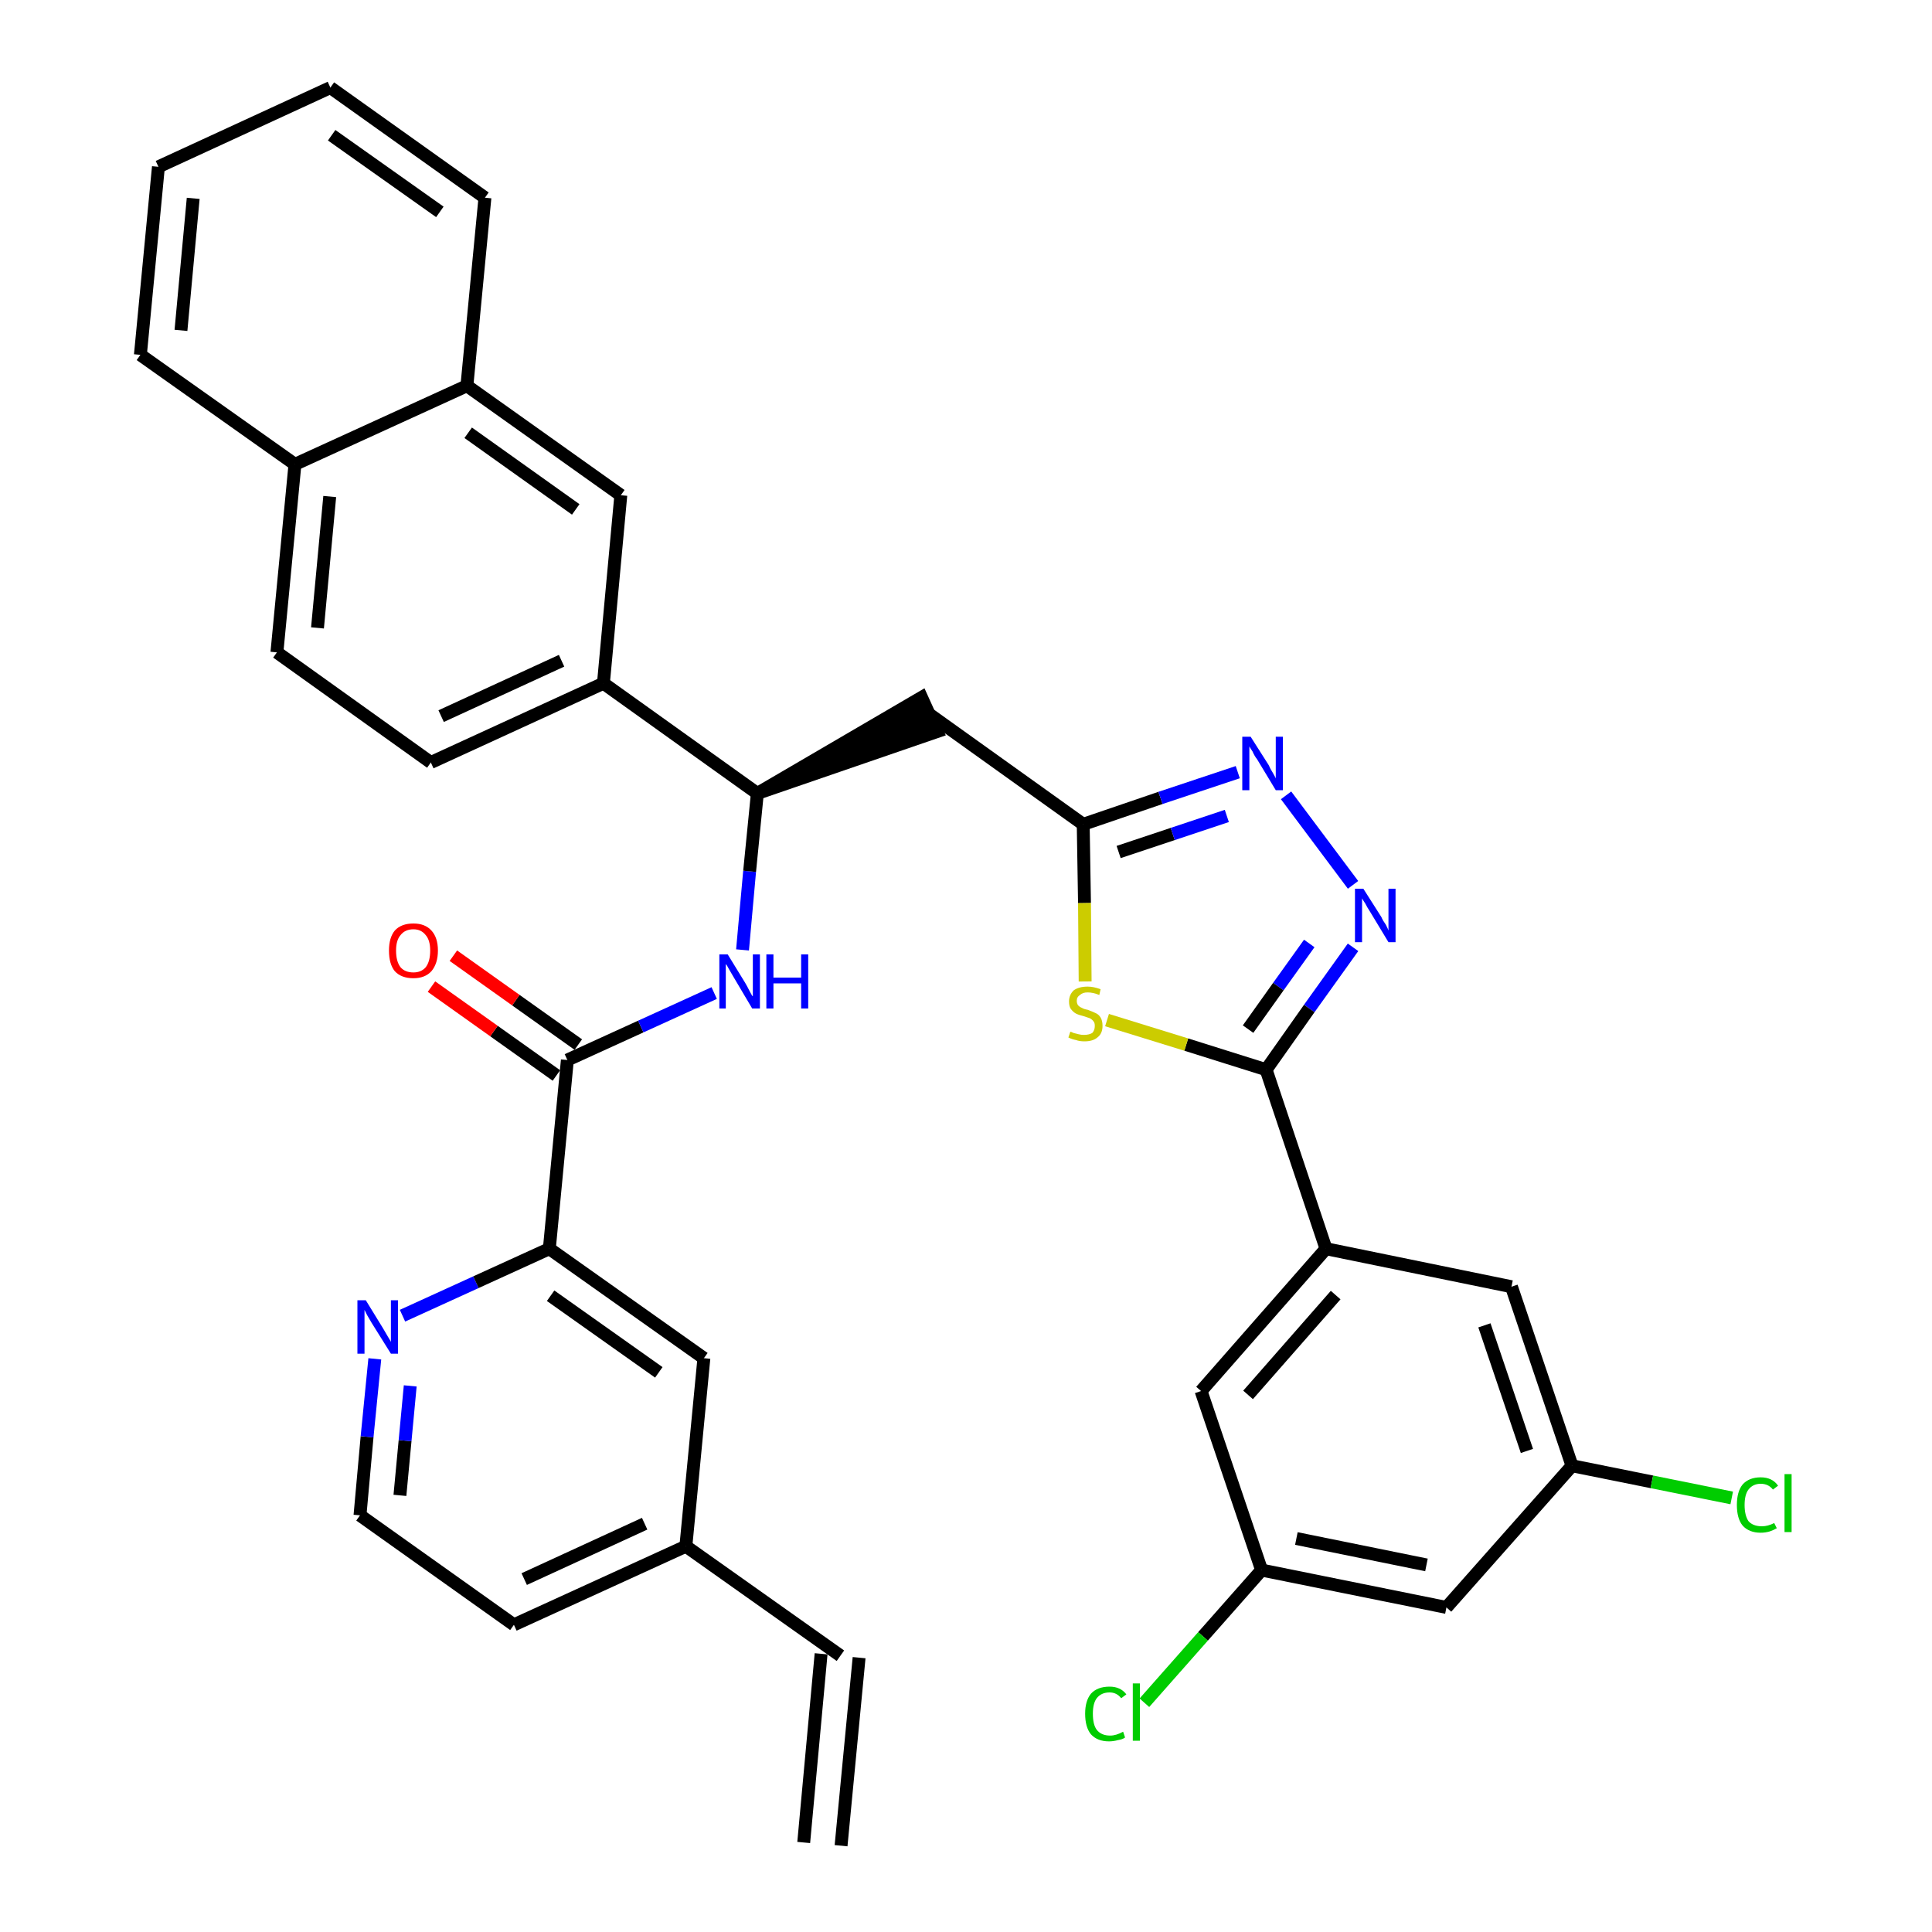 <?xml version='1.0' encoding='iso-8859-1'?>
<svg version='1.1' baseProfile='full'
              xmlns='http://www.w3.org/2000/svg'
                      xmlns:rdkit='http://www.rdkit.org/xml'
                      xmlns:xlink='http://www.w3.org/1999/xlink'
                  xml:space='preserve'
width='300px' height='300px' viewBox='0 0 300 300'>
<!-- END OF HEADER -->
<path class='bond-0 atom-0 atom-1' d='M 130.6,286.6 L 133.4,257.4' style='fill:none;fill-rule:evenodd;stroke:#000000;stroke-width:2.0px;stroke-linecap:butt;stroke-linejoin:miter;stroke-opacity:1' />
<path class='bond-0 atom-0 atom-1' d='M 124.8,286.1 L 127.5,256.8' style='fill:none;fill-rule:evenodd;stroke:#000000;stroke-width:2.0px;stroke-linecap:butt;stroke-linejoin:miter;stroke-opacity:1' />
<path class='bond-1 atom-1 atom-2' d='M 130.5,257.1 L 106.5,240.1' style='fill:none;fill-rule:evenodd;stroke:#000000;stroke-width:2.0px;stroke-linecap:butt;stroke-linejoin:miter;stroke-opacity:1' />
<path class='bond-2 atom-2 atom-3' d='M 106.5,240.1 L 79.8,252.3' style='fill:none;fill-rule:evenodd;stroke:#000000;stroke-width:2.0px;stroke-linecap:butt;stroke-linejoin:miter;stroke-opacity:1' />
<path class='bond-2 atom-2 atom-3' d='M 100.1,236.6 L 81.4,245.2' style='fill:none;fill-rule:evenodd;stroke:#000000;stroke-width:2.0px;stroke-linecap:butt;stroke-linejoin:miter;stroke-opacity:1' />
<path class='bond-35 atom-35 atom-2' d='M 109.3,210.9 L 106.5,240.1' style='fill:none;fill-rule:evenodd;stroke:#000000;stroke-width:2.0px;stroke-linecap:butt;stroke-linejoin:miter;stroke-opacity:1' />
<path class='bond-3 atom-3 atom-4' d='M 79.8,252.3 L 55.9,235.3' style='fill:none;fill-rule:evenodd;stroke:#000000;stroke-width:2.0px;stroke-linecap:butt;stroke-linejoin:miter;stroke-opacity:1' />
<path class='bond-4 atom-4 atom-5' d='M 55.9,235.3 L 57.0,223.1' style='fill:none;fill-rule:evenodd;stroke:#000000;stroke-width:2.0px;stroke-linecap:butt;stroke-linejoin:miter;stroke-opacity:1' />
<path class='bond-4 atom-4 atom-5' d='M 57.0,223.1 L 58.2,211.0' style='fill:none;fill-rule:evenodd;stroke:#0000FF;stroke-width:2.0px;stroke-linecap:butt;stroke-linejoin:miter;stroke-opacity:1' />
<path class='bond-4 atom-4 atom-5' d='M 62.1,232.2 L 62.9,223.7' style='fill:none;fill-rule:evenodd;stroke:#000000;stroke-width:2.0px;stroke-linecap:butt;stroke-linejoin:miter;stroke-opacity:1' />
<path class='bond-4 atom-4 atom-5' d='M 62.9,223.7 L 63.7,215.2' style='fill:none;fill-rule:evenodd;stroke:#0000FF;stroke-width:2.0px;stroke-linecap:butt;stroke-linejoin:miter;stroke-opacity:1' />
<path class='bond-5 atom-5 atom-6' d='M 62.5,204.3 L 73.9,199.1' style='fill:none;fill-rule:evenodd;stroke:#0000FF;stroke-width:2.0px;stroke-linecap:butt;stroke-linejoin:miter;stroke-opacity:1' />
<path class='bond-5 atom-5 atom-6' d='M 73.9,199.1 L 85.3,193.9' style='fill:none;fill-rule:evenodd;stroke:#000000;stroke-width:2.0px;stroke-linecap:butt;stroke-linejoin:miter;stroke-opacity:1' />
<path class='bond-6 atom-6 atom-7' d='M 85.3,193.9 L 88.1,164.6' style='fill:none;fill-rule:evenodd;stroke:#000000;stroke-width:2.0px;stroke-linecap:butt;stroke-linejoin:miter;stroke-opacity:1' />
<path class='bond-34 atom-6 atom-35' d='M 85.3,193.9 L 109.3,210.9' style='fill:none;fill-rule:evenodd;stroke:#000000;stroke-width:2.0px;stroke-linecap:butt;stroke-linejoin:miter;stroke-opacity:1' />
<path class='bond-34 atom-6 atom-35' d='M 85.5,201.2 L 102.3,213.1' style='fill:none;fill-rule:evenodd;stroke:#000000;stroke-width:2.0px;stroke-linecap:butt;stroke-linejoin:miter;stroke-opacity:1' />
<path class='bond-7 atom-7 atom-8' d='M 89.8,162.2 L 80.1,155.3' style='fill:none;fill-rule:evenodd;stroke:#000000;stroke-width:2.0px;stroke-linecap:butt;stroke-linejoin:miter;stroke-opacity:1' />
<path class='bond-7 atom-7 atom-8' d='M 80.1,155.3 L 70.4,148.4' style='fill:none;fill-rule:evenodd;stroke:#FF0000;stroke-width:2.0px;stroke-linecap:butt;stroke-linejoin:miter;stroke-opacity:1' />
<path class='bond-7 atom-7 atom-8' d='M 86.4,167.0 L 76.7,160.1' style='fill:none;fill-rule:evenodd;stroke:#000000;stroke-width:2.0px;stroke-linecap:butt;stroke-linejoin:miter;stroke-opacity:1' />
<path class='bond-7 atom-7 atom-8' d='M 76.7,160.1 L 67.0,153.2' style='fill:none;fill-rule:evenodd;stroke:#FF0000;stroke-width:2.0px;stroke-linecap:butt;stroke-linejoin:miter;stroke-opacity:1' />
<path class='bond-8 atom-7 atom-9' d='M 88.1,164.6 L 99.5,159.4' style='fill:none;fill-rule:evenodd;stroke:#000000;stroke-width:2.0px;stroke-linecap:butt;stroke-linejoin:miter;stroke-opacity:1' />
<path class='bond-8 atom-7 atom-9' d='M 99.5,159.4 L 110.9,154.2' style='fill:none;fill-rule:evenodd;stroke:#0000FF;stroke-width:2.0px;stroke-linecap:butt;stroke-linejoin:miter;stroke-opacity:1' />
<path class='bond-9 atom-9 atom-10' d='M 115.3,147.5 L 116.4,135.3' style='fill:none;fill-rule:evenodd;stroke:#0000FF;stroke-width:2.0px;stroke-linecap:butt;stroke-linejoin:miter;stroke-opacity:1' />
<path class='bond-9 atom-9 atom-10' d='M 116.4,135.3 L 117.6,123.2' style='fill:none;fill-rule:evenodd;stroke:#000000;stroke-width:2.0px;stroke-linecap:butt;stroke-linejoin:miter;stroke-opacity:1' />
<path class='bond-10 atom-10 atom-11' d='M 117.6,123.2 L 145.5,113.6 L 143.1,108.3 Z' style='fill:#000000;fill-rule:evenodd;fill-opacity:1;stroke:#000000;stroke-width:2.0px;stroke-linecap:butt;stroke-linejoin:miter;stroke-opacity:1;' />
<path class='bond-24 atom-10 atom-25' d='M 117.6,123.2 L 93.7,106.1' style='fill:none;fill-rule:evenodd;stroke:#000000;stroke-width:2.0px;stroke-linecap:butt;stroke-linejoin:miter;stroke-opacity:1' />
<path class='bond-11 atom-11 atom-12' d='M 144.3,110.9 L 168.2,128.0' style='fill:none;fill-rule:evenodd;stroke:#000000;stroke-width:2.0px;stroke-linecap:butt;stroke-linejoin:miter;stroke-opacity:1' />
<path class='bond-12 atom-12 atom-13' d='M 168.2,128.0 L 180.2,123.9' style='fill:none;fill-rule:evenodd;stroke:#000000;stroke-width:2.0px;stroke-linecap:butt;stroke-linejoin:miter;stroke-opacity:1' />
<path class='bond-12 atom-12 atom-13' d='M 180.2,123.9 L 192.2,119.9' style='fill:none;fill-rule:evenodd;stroke:#0000FF;stroke-width:2.0px;stroke-linecap:butt;stroke-linejoin:miter;stroke-opacity:1' />
<path class='bond-12 atom-12 atom-13' d='M 173.7,132.3 L 182.1,129.5' style='fill:none;fill-rule:evenodd;stroke:#000000;stroke-width:2.0px;stroke-linecap:butt;stroke-linejoin:miter;stroke-opacity:1' />
<path class='bond-12 atom-12 atom-13' d='M 182.1,129.5 L 190.5,126.7' style='fill:none;fill-rule:evenodd;stroke:#0000FF;stroke-width:2.0px;stroke-linecap:butt;stroke-linejoin:miter;stroke-opacity:1' />
<path class='bond-36 atom-24 atom-12' d='M 168.5,152.4 L 168.4,140.2' style='fill:none;fill-rule:evenodd;stroke:#CCCC00;stroke-width:2.0px;stroke-linecap:butt;stroke-linejoin:miter;stroke-opacity:1' />
<path class='bond-36 atom-24 atom-12' d='M 168.4,140.2 L 168.2,128.0' style='fill:none;fill-rule:evenodd;stroke:#000000;stroke-width:2.0px;stroke-linecap:butt;stroke-linejoin:miter;stroke-opacity:1' />
<path class='bond-13 atom-13 atom-14' d='M 199.7,123.5 L 210.1,137.4' style='fill:none;fill-rule:evenodd;stroke:#0000FF;stroke-width:2.0px;stroke-linecap:butt;stroke-linejoin:miter;stroke-opacity:1' />
<path class='bond-14 atom-14 atom-15' d='M 210.1,147.1 L 203.3,156.6' style='fill:none;fill-rule:evenodd;stroke:#0000FF;stroke-width:2.0px;stroke-linecap:butt;stroke-linejoin:miter;stroke-opacity:1' />
<path class='bond-14 atom-14 atom-15' d='M 203.3,156.6 L 196.6,166.1' style='fill:none;fill-rule:evenodd;stroke:#000000;stroke-width:2.0px;stroke-linecap:butt;stroke-linejoin:miter;stroke-opacity:1' />
<path class='bond-14 atom-14 atom-15' d='M 203.3,146.5 L 198.5,153.2' style='fill:none;fill-rule:evenodd;stroke:#0000FF;stroke-width:2.0px;stroke-linecap:butt;stroke-linejoin:miter;stroke-opacity:1' />
<path class='bond-14 atom-14 atom-15' d='M 198.5,153.2 L 193.8,159.8' style='fill:none;fill-rule:evenodd;stroke:#000000;stroke-width:2.0px;stroke-linecap:butt;stroke-linejoin:miter;stroke-opacity:1' />
<path class='bond-15 atom-15 atom-16' d='M 196.6,166.1 L 205.9,193.9' style='fill:none;fill-rule:evenodd;stroke:#000000;stroke-width:2.0px;stroke-linecap:butt;stroke-linejoin:miter;stroke-opacity:1' />
<path class='bond-23 atom-15 atom-24' d='M 196.6,166.1 L 184.2,162.2' style='fill:none;fill-rule:evenodd;stroke:#000000;stroke-width:2.0px;stroke-linecap:butt;stroke-linejoin:miter;stroke-opacity:1' />
<path class='bond-23 atom-15 atom-24' d='M 184.2,162.2 L 171.9,158.4' style='fill:none;fill-rule:evenodd;stroke:#CCCC00;stroke-width:2.0px;stroke-linecap:butt;stroke-linejoin:miter;stroke-opacity:1' />
<path class='bond-16 atom-16 atom-17' d='M 205.9,193.9 L 186.5,216.0' style='fill:none;fill-rule:evenodd;stroke:#000000;stroke-width:2.0px;stroke-linecap:butt;stroke-linejoin:miter;stroke-opacity:1' />
<path class='bond-16 atom-16 atom-17' d='M 207.4,201.1 L 193.8,216.6' style='fill:none;fill-rule:evenodd;stroke:#000000;stroke-width:2.0px;stroke-linecap:butt;stroke-linejoin:miter;stroke-opacity:1' />
<path class='bond-38 atom-23 atom-16' d='M 234.7,199.8 L 205.9,193.9' style='fill:none;fill-rule:evenodd;stroke:#000000;stroke-width:2.0px;stroke-linecap:butt;stroke-linejoin:miter;stroke-opacity:1' />
<path class='bond-17 atom-17 atom-18' d='M 186.5,216.0 L 195.9,243.8' style='fill:none;fill-rule:evenodd;stroke:#000000;stroke-width:2.0px;stroke-linecap:butt;stroke-linejoin:miter;stroke-opacity:1' />
<path class='bond-18 atom-18 atom-19' d='M 195.9,243.8 L 186.8,254.1' style='fill:none;fill-rule:evenodd;stroke:#000000;stroke-width:2.0px;stroke-linecap:butt;stroke-linejoin:miter;stroke-opacity:1' />
<path class='bond-18 atom-18 atom-19' d='M 186.8,254.1 L 177.7,264.4' style='fill:none;fill-rule:evenodd;stroke:#00CC00;stroke-width:2.0px;stroke-linecap:butt;stroke-linejoin:miter;stroke-opacity:1' />
<path class='bond-19 atom-18 atom-20' d='M 195.9,243.8 L 224.6,249.6' style='fill:none;fill-rule:evenodd;stroke:#000000;stroke-width:2.0px;stroke-linecap:butt;stroke-linejoin:miter;stroke-opacity:1' />
<path class='bond-19 atom-18 atom-20' d='M 201.3,238.9 L 221.5,243.0' style='fill:none;fill-rule:evenodd;stroke:#000000;stroke-width:2.0px;stroke-linecap:butt;stroke-linejoin:miter;stroke-opacity:1' />
<path class='bond-20 atom-20 atom-21' d='M 224.6,249.6 L 244.1,227.6' style='fill:none;fill-rule:evenodd;stroke:#000000;stroke-width:2.0px;stroke-linecap:butt;stroke-linejoin:miter;stroke-opacity:1' />
<path class='bond-21 atom-21 atom-22' d='M 244.1,227.6 L 256.5,230.1' style='fill:none;fill-rule:evenodd;stroke:#000000;stroke-width:2.0px;stroke-linecap:butt;stroke-linejoin:miter;stroke-opacity:1' />
<path class='bond-21 atom-21 atom-22' d='M 256.5,230.1 L 268.9,232.6' style='fill:none;fill-rule:evenodd;stroke:#00CC00;stroke-width:2.0px;stroke-linecap:butt;stroke-linejoin:miter;stroke-opacity:1' />
<path class='bond-22 atom-21 atom-23' d='M 244.1,227.6 L 234.7,199.8' style='fill:none;fill-rule:evenodd;stroke:#000000;stroke-width:2.0px;stroke-linecap:butt;stroke-linejoin:miter;stroke-opacity:1' />
<path class='bond-22 atom-21 atom-23' d='M 237.1,225.3 L 230.5,205.8' style='fill:none;fill-rule:evenodd;stroke:#000000;stroke-width:2.0px;stroke-linecap:butt;stroke-linejoin:miter;stroke-opacity:1' />
<path class='bond-25 atom-25 atom-26' d='M 93.7,106.1 L 66.9,118.4' style='fill:none;fill-rule:evenodd;stroke:#000000;stroke-width:2.0px;stroke-linecap:butt;stroke-linejoin:miter;stroke-opacity:1' />
<path class='bond-25 atom-25 atom-26' d='M 87.2,102.6 L 68.5,111.2' style='fill:none;fill-rule:evenodd;stroke:#000000;stroke-width:2.0px;stroke-linecap:butt;stroke-linejoin:miter;stroke-opacity:1' />
<path class='bond-37 atom-34 atom-25' d='M 96.4,76.9 L 93.7,106.1' style='fill:none;fill-rule:evenodd;stroke:#000000;stroke-width:2.0px;stroke-linecap:butt;stroke-linejoin:miter;stroke-opacity:1' />
<path class='bond-26 atom-26 atom-27' d='M 66.9,118.4 L 43.0,101.3' style='fill:none;fill-rule:evenodd;stroke:#000000;stroke-width:2.0px;stroke-linecap:butt;stroke-linejoin:miter;stroke-opacity:1' />
<path class='bond-27 atom-27 atom-28' d='M 43.0,101.3 L 45.8,72.1' style='fill:none;fill-rule:evenodd;stroke:#000000;stroke-width:2.0px;stroke-linecap:butt;stroke-linejoin:miter;stroke-opacity:1' />
<path class='bond-27 atom-27 atom-28' d='M 49.3,97.5 L 51.2,77.1' style='fill:none;fill-rule:evenodd;stroke:#000000;stroke-width:2.0px;stroke-linecap:butt;stroke-linejoin:miter;stroke-opacity:1' />
<path class='bond-28 atom-28 atom-29' d='M 45.8,72.1 L 21.8,55.1' style='fill:none;fill-rule:evenodd;stroke:#000000;stroke-width:2.0px;stroke-linecap:butt;stroke-linejoin:miter;stroke-opacity:1' />
<path class='bond-39 atom-33 atom-28' d='M 72.5,59.9 L 45.8,72.1' style='fill:none;fill-rule:evenodd;stroke:#000000;stroke-width:2.0px;stroke-linecap:butt;stroke-linejoin:miter;stroke-opacity:1' />
<path class='bond-29 atom-29 atom-30' d='M 21.8,55.1 L 24.6,25.9' style='fill:none;fill-rule:evenodd;stroke:#000000;stroke-width:2.0px;stroke-linecap:butt;stroke-linejoin:miter;stroke-opacity:1' />
<path class='bond-29 atom-29 atom-30' d='M 28.1,51.3 L 30.0,30.8' style='fill:none;fill-rule:evenodd;stroke:#000000;stroke-width:2.0px;stroke-linecap:butt;stroke-linejoin:miter;stroke-opacity:1' />
<path class='bond-30 atom-30 atom-31' d='M 24.6,25.9 L 51.3,13.6' style='fill:none;fill-rule:evenodd;stroke:#000000;stroke-width:2.0px;stroke-linecap:butt;stroke-linejoin:miter;stroke-opacity:1' />
<path class='bond-31 atom-31 atom-32' d='M 51.3,13.6 L 75.3,30.7' style='fill:none;fill-rule:evenodd;stroke:#000000;stroke-width:2.0px;stroke-linecap:butt;stroke-linejoin:miter;stroke-opacity:1' />
<path class='bond-31 atom-31 atom-32' d='M 51.5,21.0 L 68.3,32.9' style='fill:none;fill-rule:evenodd;stroke:#000000;stroke-width:2.0px;stroke-linecap:butt;stroke-linejoin:miter;stroke-opacity:1' />
<path class='bond-32 atom-32 atom-33' d='M 75.3,30.7 L 72.5,59.9' style='fill:none;fill-rule:evenodd;stroke:#000000;stroke-width:2.0px;stroke-linecap:butt;stroke-linejoin:miter;stroke-opacity:1' />
<path class='bond-33 atom-33 atom-34' d='M 72.5,59.9 L 96.4,76.9' style='fill:none;fill-rule:evenodd;stroke:#000000;stroke-width:2.0px;stroke-linecap:butt;stroke-linejoin:miter;stroke-opacity:1' />
<path class='bond-33 atom-33 atom-34' d='M 72.7,67.2 L 89.4,79.1' style='fill:none;fill-rule:evenodd;stroke:#000000;stroke-width:2.0px;stroke-linecap:butt;stroke-linejoin:miter;stroke-opacity:1' />
<path  class='atom-5' d='M 56.8 201.9
L 59.5 206.3
Q 59.8 206.8, 60.2 207.5
Q 60.7 208.3, 60.7 208.4
L 60.7 201.9
L 61.8 201.9
L 61.8 210.2
L 60.7 210.2
L 57.7 205.4
Q 57.4 204.9, 57.0 204.2
Q 56.7 203.6, 56.6 203.4
L 56.6 210.2
L 55.5 210.2
L 55.5 201.9
L 56.8 201.9
' fill='#0000FF'/>
<path  class='atom-8' d='M 60.4 147.6
Q 60.4 145.6, 61.3 144.5
Q 62.3 143.4, 64.2 143.4
Q 66.0 143.4, 67.0 144.5
Q 68.0 145.6, 68.0 147.6
Q 68.0 149.6, 67.0 150.8
Q 66.0 151.9, 64.2 151.9
Q 62.3 151.9, 61.3 150.8
Q 60.4 149.7, 60.4 147.6
M 64.2 151.0
Q 65.4 151.0, 66.1 150.2
Q 66.8 149.3, 66.8 147.6
Q 66.8 146.0, 66.1 145.2
Q 65.4 144.3, 64.2 144.3
Q 62.9 144.3, 62.2 145.2
Q 61.5 146.0, 61.5 147.6
Q 61.5 149.3, 62.2 150.2
Q 62.9 151.0, 64.2 151.0
' fill='#FF0000'/>
<path  class='atom-9' d='M 113.0 148.2
L 115.7 152.6
Q 116.0 153.1, 116.4 153.9
Q 116.8 154.7, 116.9 154.7
L 116.9 148.2
L 118.0 148.2
L 118.0 156.6
L 116.8 156.6
L 113.9 151.7
Q 113.6 151.2, 113.2 150.5
Q 112.9 149.9, 112.7 149.7
L 112.7 156.6
L 111.7 156.6
L 111.7 148.2
L 113.0 148.2
' fill='#0000FF'/>
<path  class='atom-9' d='M 119.0 148.2
L 120.1 148.2
L 120.1 151.8
L 124.4 151.8
L 124.4 148.2
L 125.5 148.2
L 125.5 156.6
L 124.4 156.6
L 124.4 152.7
L 120.1 152.7
L 120.1 156.6
L 119.0 156.6
L 119.0 148.2
' fill='#0000FF'/>
<path  class='atom-13' d='M 194.2 114.4
L 197.0 118.8
Q 197.2 119.3, 197.7 120.1
Q 198.1 120.8, 198.1 120.9
L 198.1 114.4
L 199.2 114.4
L 199.2 122.7
L 198.1 122.7
L 195.2 117.9
Q 194.8 117.4, 194.5 116.7
Q 194.1 116.1, 194.0 115.9
L 194.0 122.7
L 192.9 122.7
L 192.9 114.4
L 194.2 114.4
' fill='#0000FF'/>
<path  class='atom-14' d='M 211.7 138.0
L 214.5 142.4
Q 214.7 142.9, 215.2 143.6
Q 215.6 144.4, 215.6 144.5
L 215.6 138.0
L 216.7 138.0
L 216.7 146.3
L 215.6 146.3
L 212.7 141.5
Q 212.3 140.9, 212.0 140.3
Q 211.6 139.7, 211.5 139.5
L 211.5 146.3
L 210.4 146.3
L 210.4 138.0
L 211.7 138.0
' fill='#0000FF'/>
<path  class='atom-19' d='M 168.5 266.1
Q 168.5 264.1, 169.4 263.0
Q 170.4 261.9, 172.3 261.9
Q 174.0 261.9, 174.9 263.1
L 174.1 263.7
Q 173.4 262.8, 172.3 262.8
Q 171.0 262.8, 170.3 263.7
Q 169.7 264.5, 169.7 266.1
Q 169.7 267.8, 170.3 268.6
Q 171.0 269.5, 172.4 269.5
Q 173.3 269.5, 174.4 268.9
L 174.7 269.8
Q 174.3 270.1, 173.6 270.2
Q 172.9 270.4, 172.2 270.4
Q 170.4 270.4, 169.4 269.3
Q 168.5 268.2, 168.5 266.1
' fill='#00CC00'/>
<path  class='atom-19' d='M 175.9 261.4
L 177.0 261.4
L 177.0 270.3
L 175.9 270.3
L 175.9 261.4
' fill='#00CC00'/>
<path  class='atom-22' d='M 269.7 233.7
Q 269.7 231.6, 270.6 230.5
Q 271.6 229.4, 273.4 229.4
Q 275.2 229.4, 276.1 230.7
L 275.3 231.3
Q 274.6 230.4, 273.4 230.4
Q 272.2 230.4, 271.5 231.3
Q 270.9 232.1, 270.9 233.7
Q 270.9 235.3, 271.5 236.2
Q 272.2 237.0, 273.6 237.0
Q 274.5 237.0, 275.5 236.5
L 275.9 237.3
Q 275.4 237.6, 274.8 237.8
Q 274.1 238.0, 273.4 238.0
Q 271.6 238.0, 270.6 236.9
Q 269.7 235.8, 269.7 233.7
' fill='#00CC00'/>
<path  class='atom-22' d='M 277.1 228.9
L 278.2 228.9
L 278.2 237.9
L 277.1 237.9
L 277.1 228.9
' fill='#00CC00'/>
<path  class='atom-24' d='M 166.2 160.2
Q 166.3 160.2, 166.7 160.4
Q 167.1 160.5, 167.5 160.6
Q 167.9 160.7, 168.3 160.7
Q 169.1 160.7, 169.6 160.4
Q 170.0 160.0, 170.0 159.3
Q 170.0 158.8, 169.8 158.6
Q 169.6 158.3, 169.2 158.1
Q 168.9 158.0, 168.3 157.8
Q 167.5 157.6, 167.1 157.4
Q 166.7 157.2, 166.3 156.7
Q 166.0 156.3, 166.0 155.5
Q 166.0 154.5, 166.7 153.8
Q 167.5 153.2, 168.9 153.2
Q 169.8 153.2, 170.9 153.6
L 170.7 154.5
Q 169.7 154.1, 168.9 154.1
Q 168.1 154.1, 167.7 154.5
Q 167.2 154.8, 167.2 155.4
Q 167.2 155.8, 167.4 156.1
Q 167.7 156.4, 168.0 156.5
Q 168.3 156.7, 168.9 156.8
Q 169.7 157.1, 170.1 157.3
Q 170.6 157.5, 170.9 158.0
Q 171.2 158.5, 171.2 159.3
Q 171.2 160.5, 170.4 161.1
Q 169.7 161.7, 168.4 161.7
Q 167.6 161.7, 167.1 161.5
Q 166.5 161.4, 165.9 161.1
L 166.2 160.2
' fill='#CCCC00'/>
</svg>
